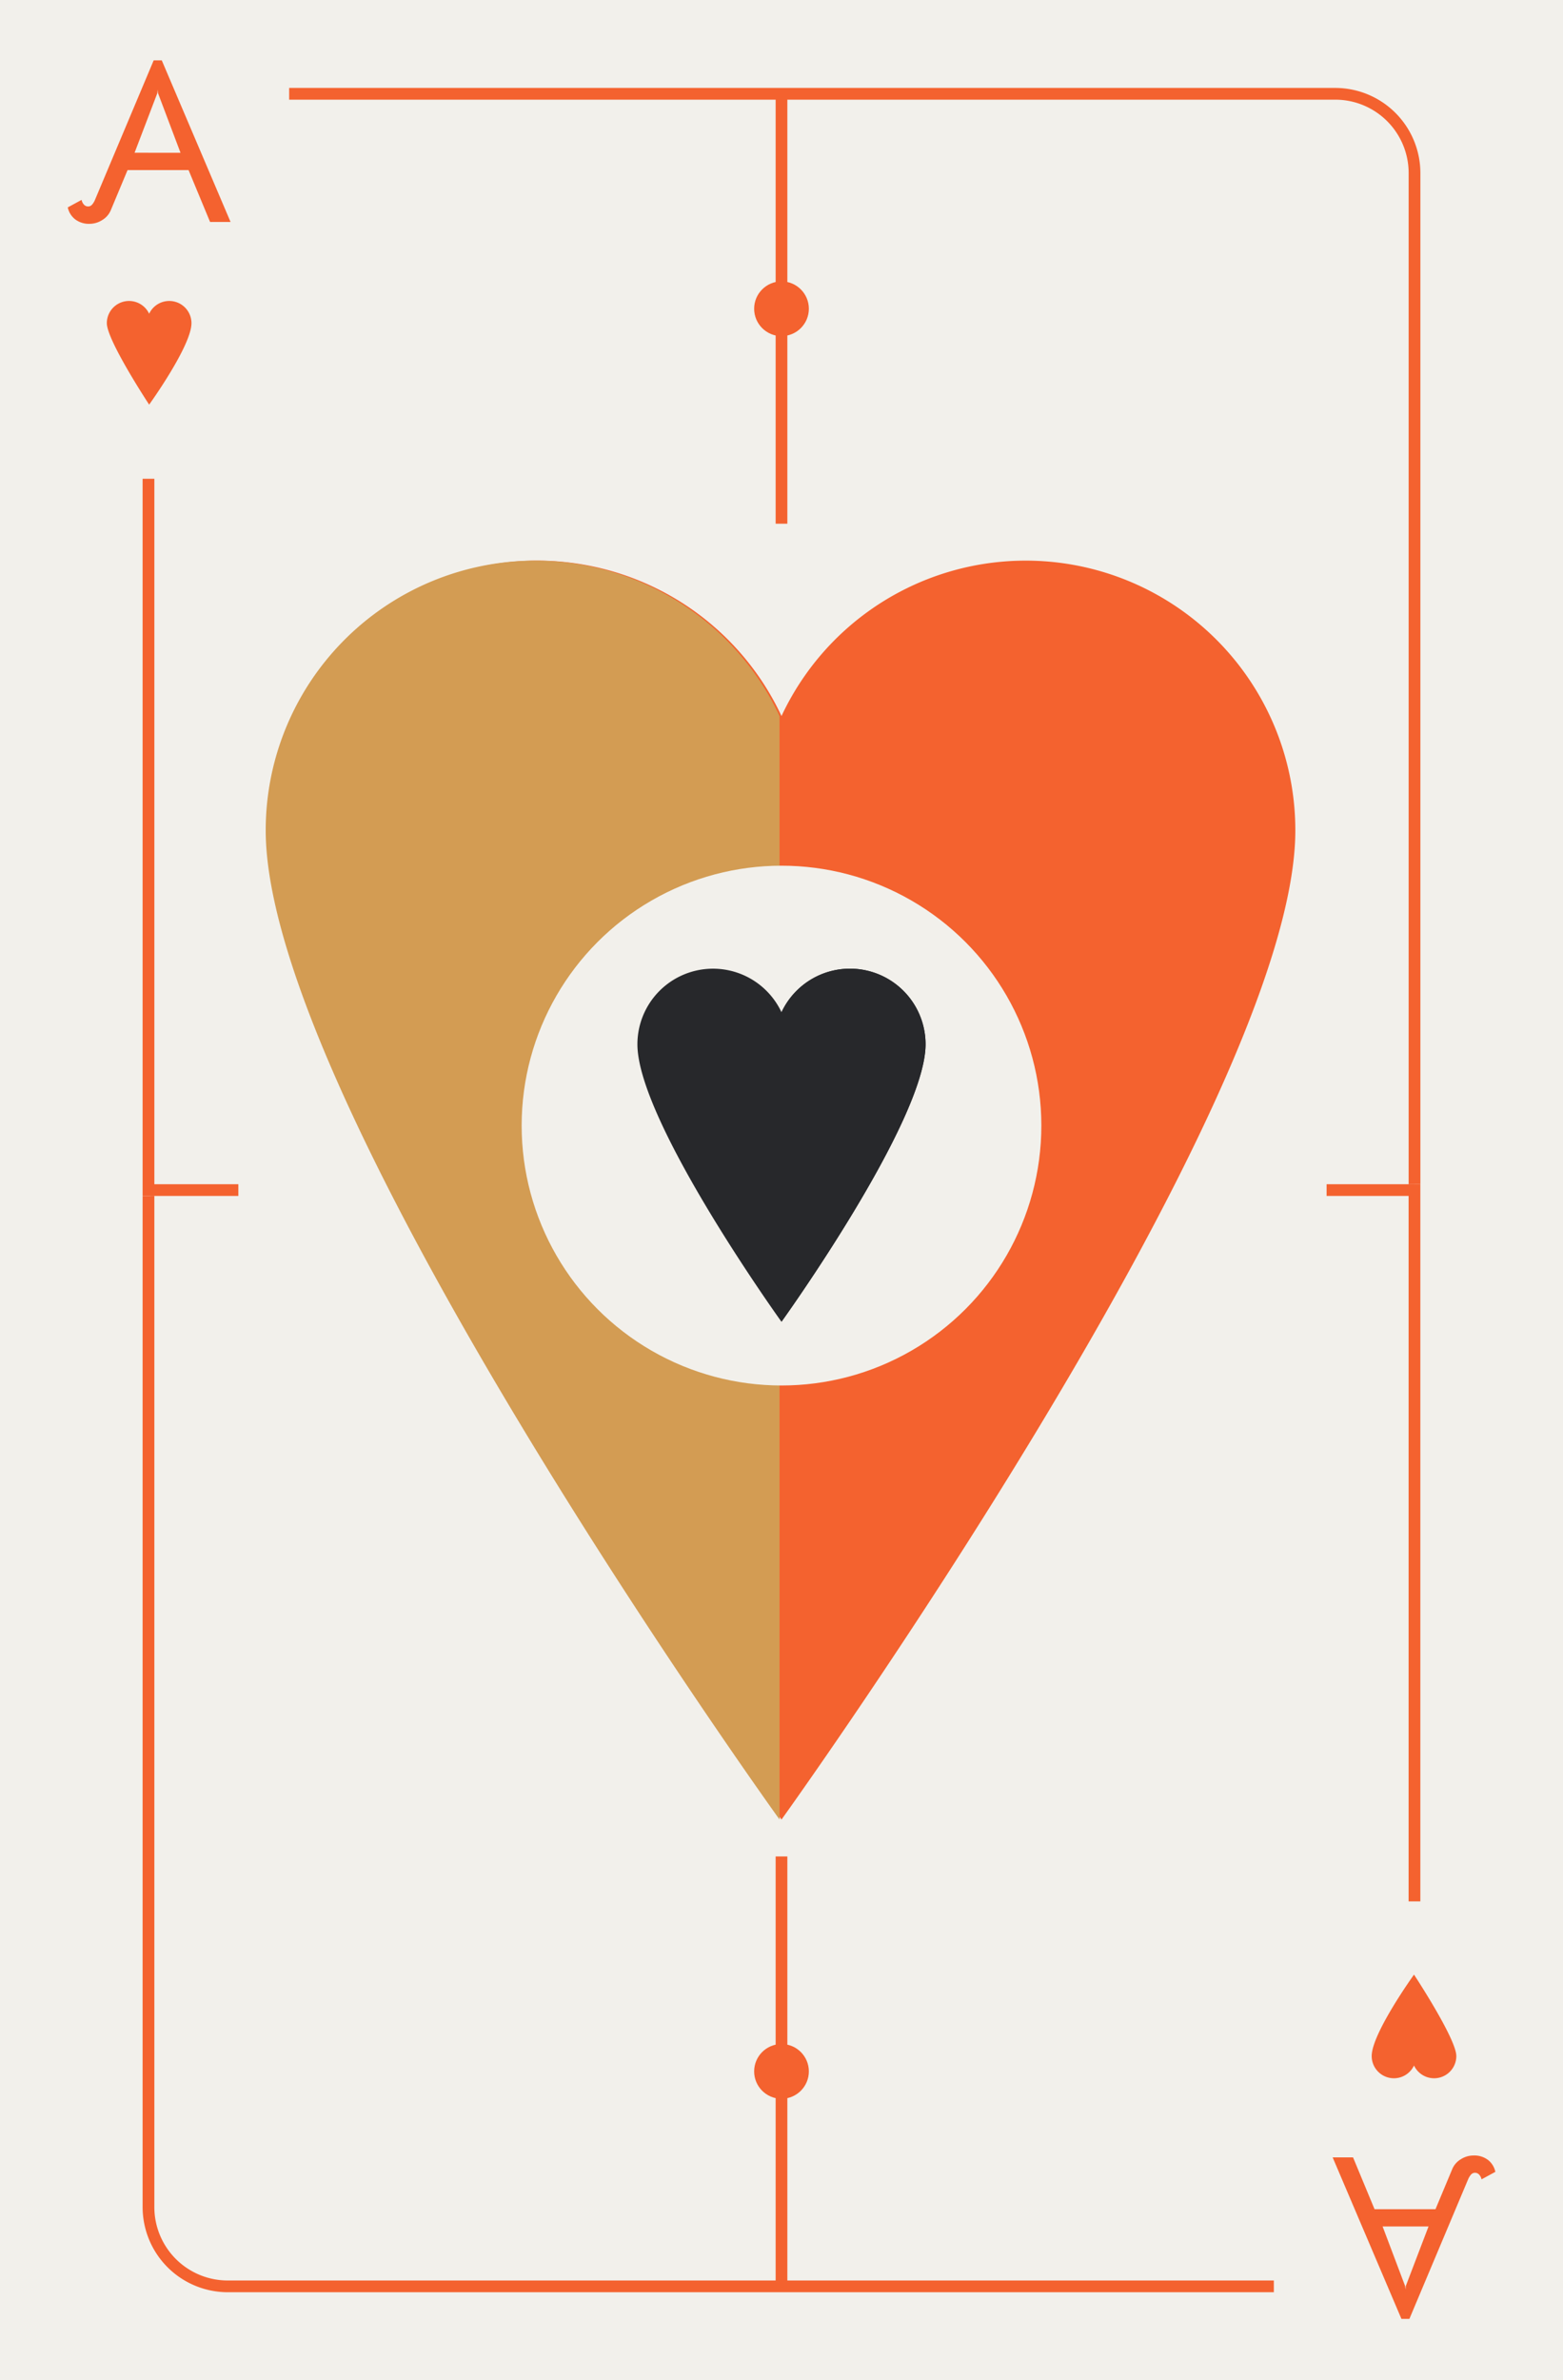 <svg xmlns="http://www.w3.org/2000/svg" viewBox="0 0 800 1218"><defs><style>.cls-1{fill:#f2f0eb;}.cls-2{fill:#f4622f;}.cls-3{fill:#d39c53;}.cls-4{fill:#27282b;}</style></defs><title>Ah</title><g id="Layer_2" data-name="Layer 2"><rect class="cls-1" width="800" height="1218"/></g><g id="Layer_1" data-name="Layer 1"><path class="cls-2" d="M663,424.93a138,138,0,0,0-263-58.51v.12l0-.12a138,138,0,0,0-263,58.51c0,140.71,263,506.19,263,506.19l0-.19v.19S663,565.64,663,424.93Z"/><path class="cls-3" d="M399,366.42v.12l0-.12a138,138,0,0,0-263,58.51c0,140.71,263,506.19,263,506.19l0-.19V366.42Z"/><circle class="cls-1" cx="400" cy="576" r="133"/><rect class="cls-2" x="77" y="606" width="45" height="6"/><rect class="cls-2" x="679" y="606" width="45" height="6"/><rect class="cls-2" x="397" y="48" width="6" height="220"/><rect class="cls-2" x="397" y="950" width="6" height="220"/><circle class="cls-2" cx="400" cy="158" r="14"/><circle class="cls-2" cx="400" cy="1060" r="14"/><path class="cls-4" d="M473.74,534.38A38.69,38.69,0,0,0,400,518a38.7,38.7,0,0,0-73.75,16.4c0,39.46,73.74,142,73.74,142v0S473.74,573.84,473.74,534.38Z"/><path class="cls-4" d="M473.74,534.38A38.69,38.69,0,0,0,400,518s0,158.35,0,158.35v0S473.74,573.84,473.74,534.38Z"/><path class="cls-2" d="M98,165.37a11.37,11.37,0,0,0-21.66-4.82,11.37,11.37,0,0,0-21.66,4.82c0,8.83,21.66,41.69,21.66,41.69S98,177,98,165.37Z"/><rect class="cls-2" x="73" y="245" width="6" height="367"/><path class="cls-2" d="M727,606h-6V88.54A37.58,37.58,0,0,0,683.46,51H148V45H683.46A43.59,43.59,0,0,1,727,88.54Z"/><path class="cls-2" d="M38.4,112.19a10.58,10.58,0,0,1-3.72-6.06l7.08-3.84A5,5,0,0,0,43,104.75a2.88,2.88,0,0,0,2.1.9,2.69,2.69,0,0,0,2-.9,9,9,0,0,0,1.56-2.58l30-71.28H82.8L118,113.57H107.52l-11-26.52H65.28l-8.52,20.4a10.69,10.69,0,0,1-4.44,5.16A12,12,0,0,1,46,114.53,11.62,11.62,0,0,1,38.4,112.19Zm54-34L80.88,47.69l-.24-1.8-.12,1.8L68.88,78.17Z"/><path class="cls-2" d="M702.08,1052.16a11.37,11.37,0,0,0,21.66,4.82,11.37,11.37,0,0,0,21.66-4.82c0-8.83-21.66-41.69-21.66-41.69S702.08,1040.57,702.08,1052.16Z"/><rect class="cls-2" x="720.98" y="606" width="6" height="367"/><path class="cls-2" d="M652,1173H116.52A43.59,43.59,0,0,1,73,1129.46V612h6v517.46A37.58,37.58,0,0,0,116.52,1167H652Z"/><path class="cls-2" d="M761.66,1105.34a10.58,10.58,0,0,1,3.72,6.06l-7.08,3.84a5,5,0,0,0-1.26-2.46,2.88,2.88,0,0,0-2.1-.9,2.69,2.69,0,0,0-2,.9,9,9,0,0,0-1.56,2.58l-30,71.28h-4.08L682.1,1104h10.44l11,26.52h31.2l8.52-20.4a10.69,10.69,0,0,1,4.44-5.16,12,12,0,0,1,6.36-1.92A11.62,11.62,0,0,1,761.66,1105.34Zm-54,34,11.52,30.48.24,1.8.12-1.8,11.64-30.48Z"/></g></svg>